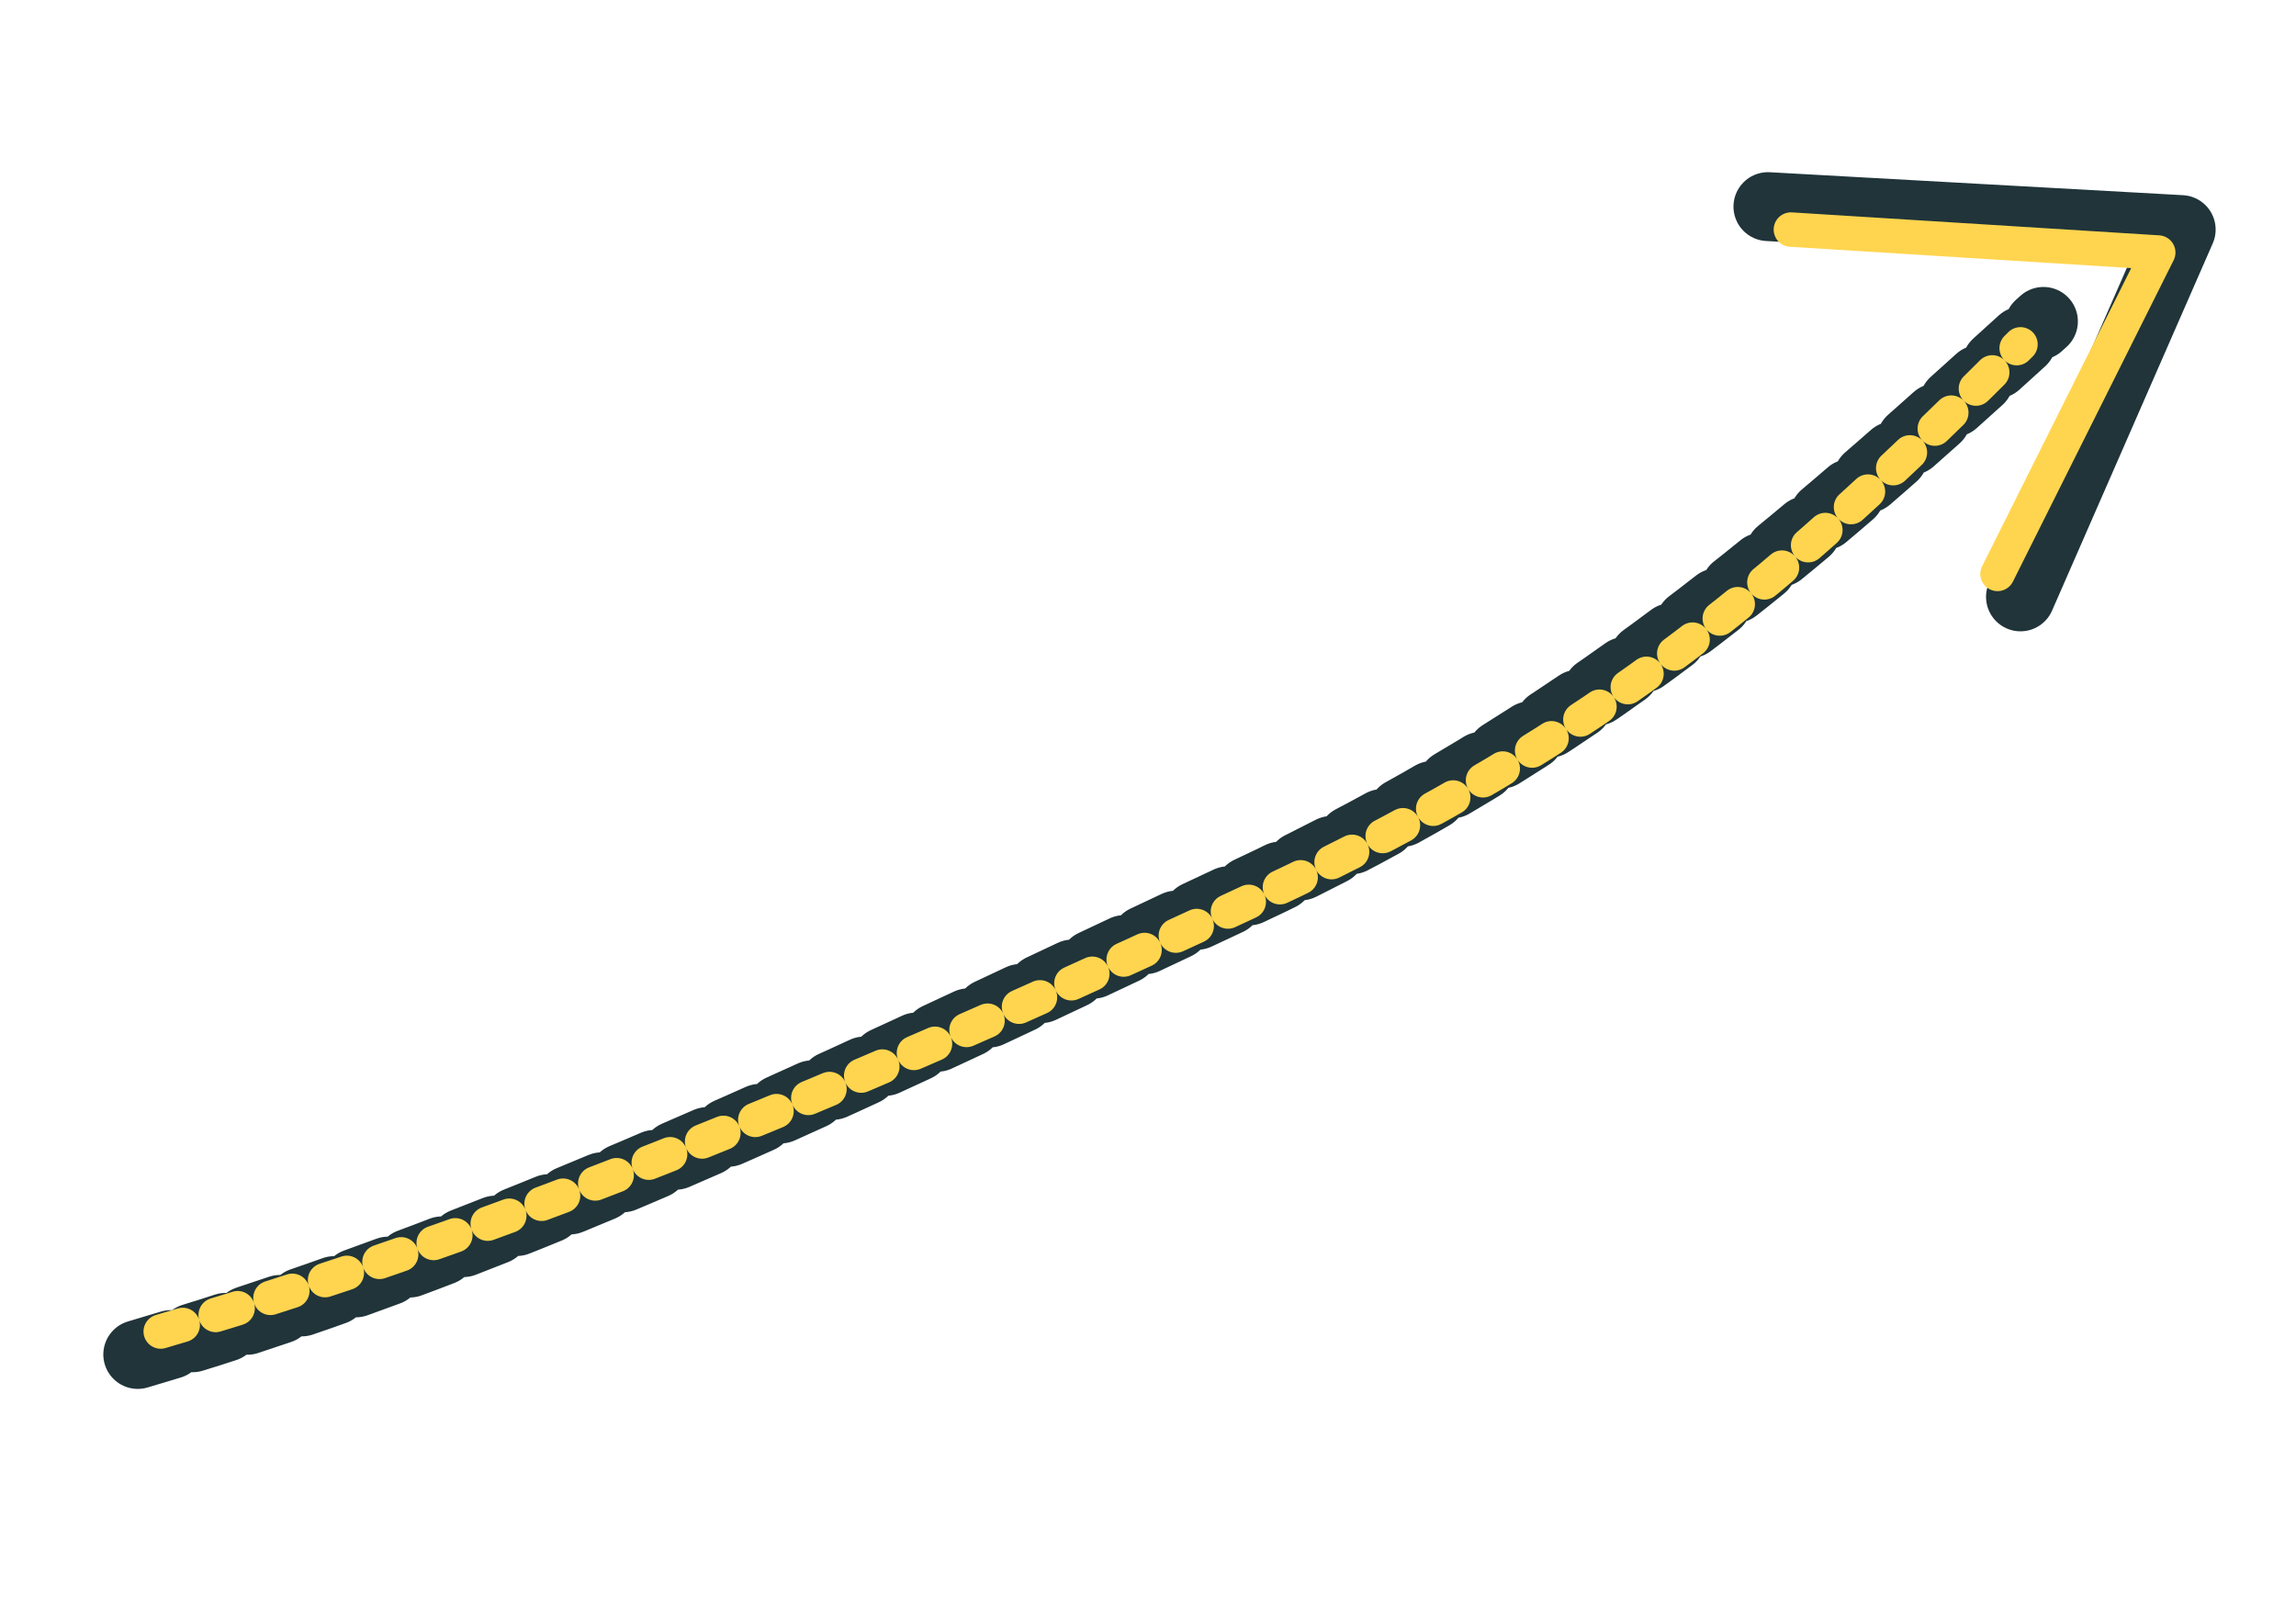 <?xml version="1.0" encoding="UTF-8"?>
<svg viewBox="0 0 200 140" xmlns="http://www.w3.org/2000/svg">
  <defs>
    <filter id="s" x="-20%" y="-20%" width="140%" height="140%">
      <feDropShadow dx="0" dy="2" stdDeviation="2" flood-color="rgba(0,0,0,0.25)"/>
    </filter>
  </defs>
  <g filter="url(#s)" fill="none" stroke-linecap="round" stroke-linejoin="round">
    <path d="M12 118 C 46 108, 78 92, 108 78 S 156 48, 178 28" stroke="#20343a" stroke-width="6" stroke-dasharray="3 2"/>
    <path d="M154 18 L 190 20 L 176 52" stroke="#20343a" stroke-width="6"/>
    <path d="M14 116 C 48 106, 80 92, 110 78 S 156 50, 176 30" stroke="#ffd54f" stroke-width="3" stroke-dasharray="2 3"/>
    <path d="M156 20 L 188 22 L 174 50" stroke="#ffd54f" stroke-width="3"/>
  </g>
</svg>

